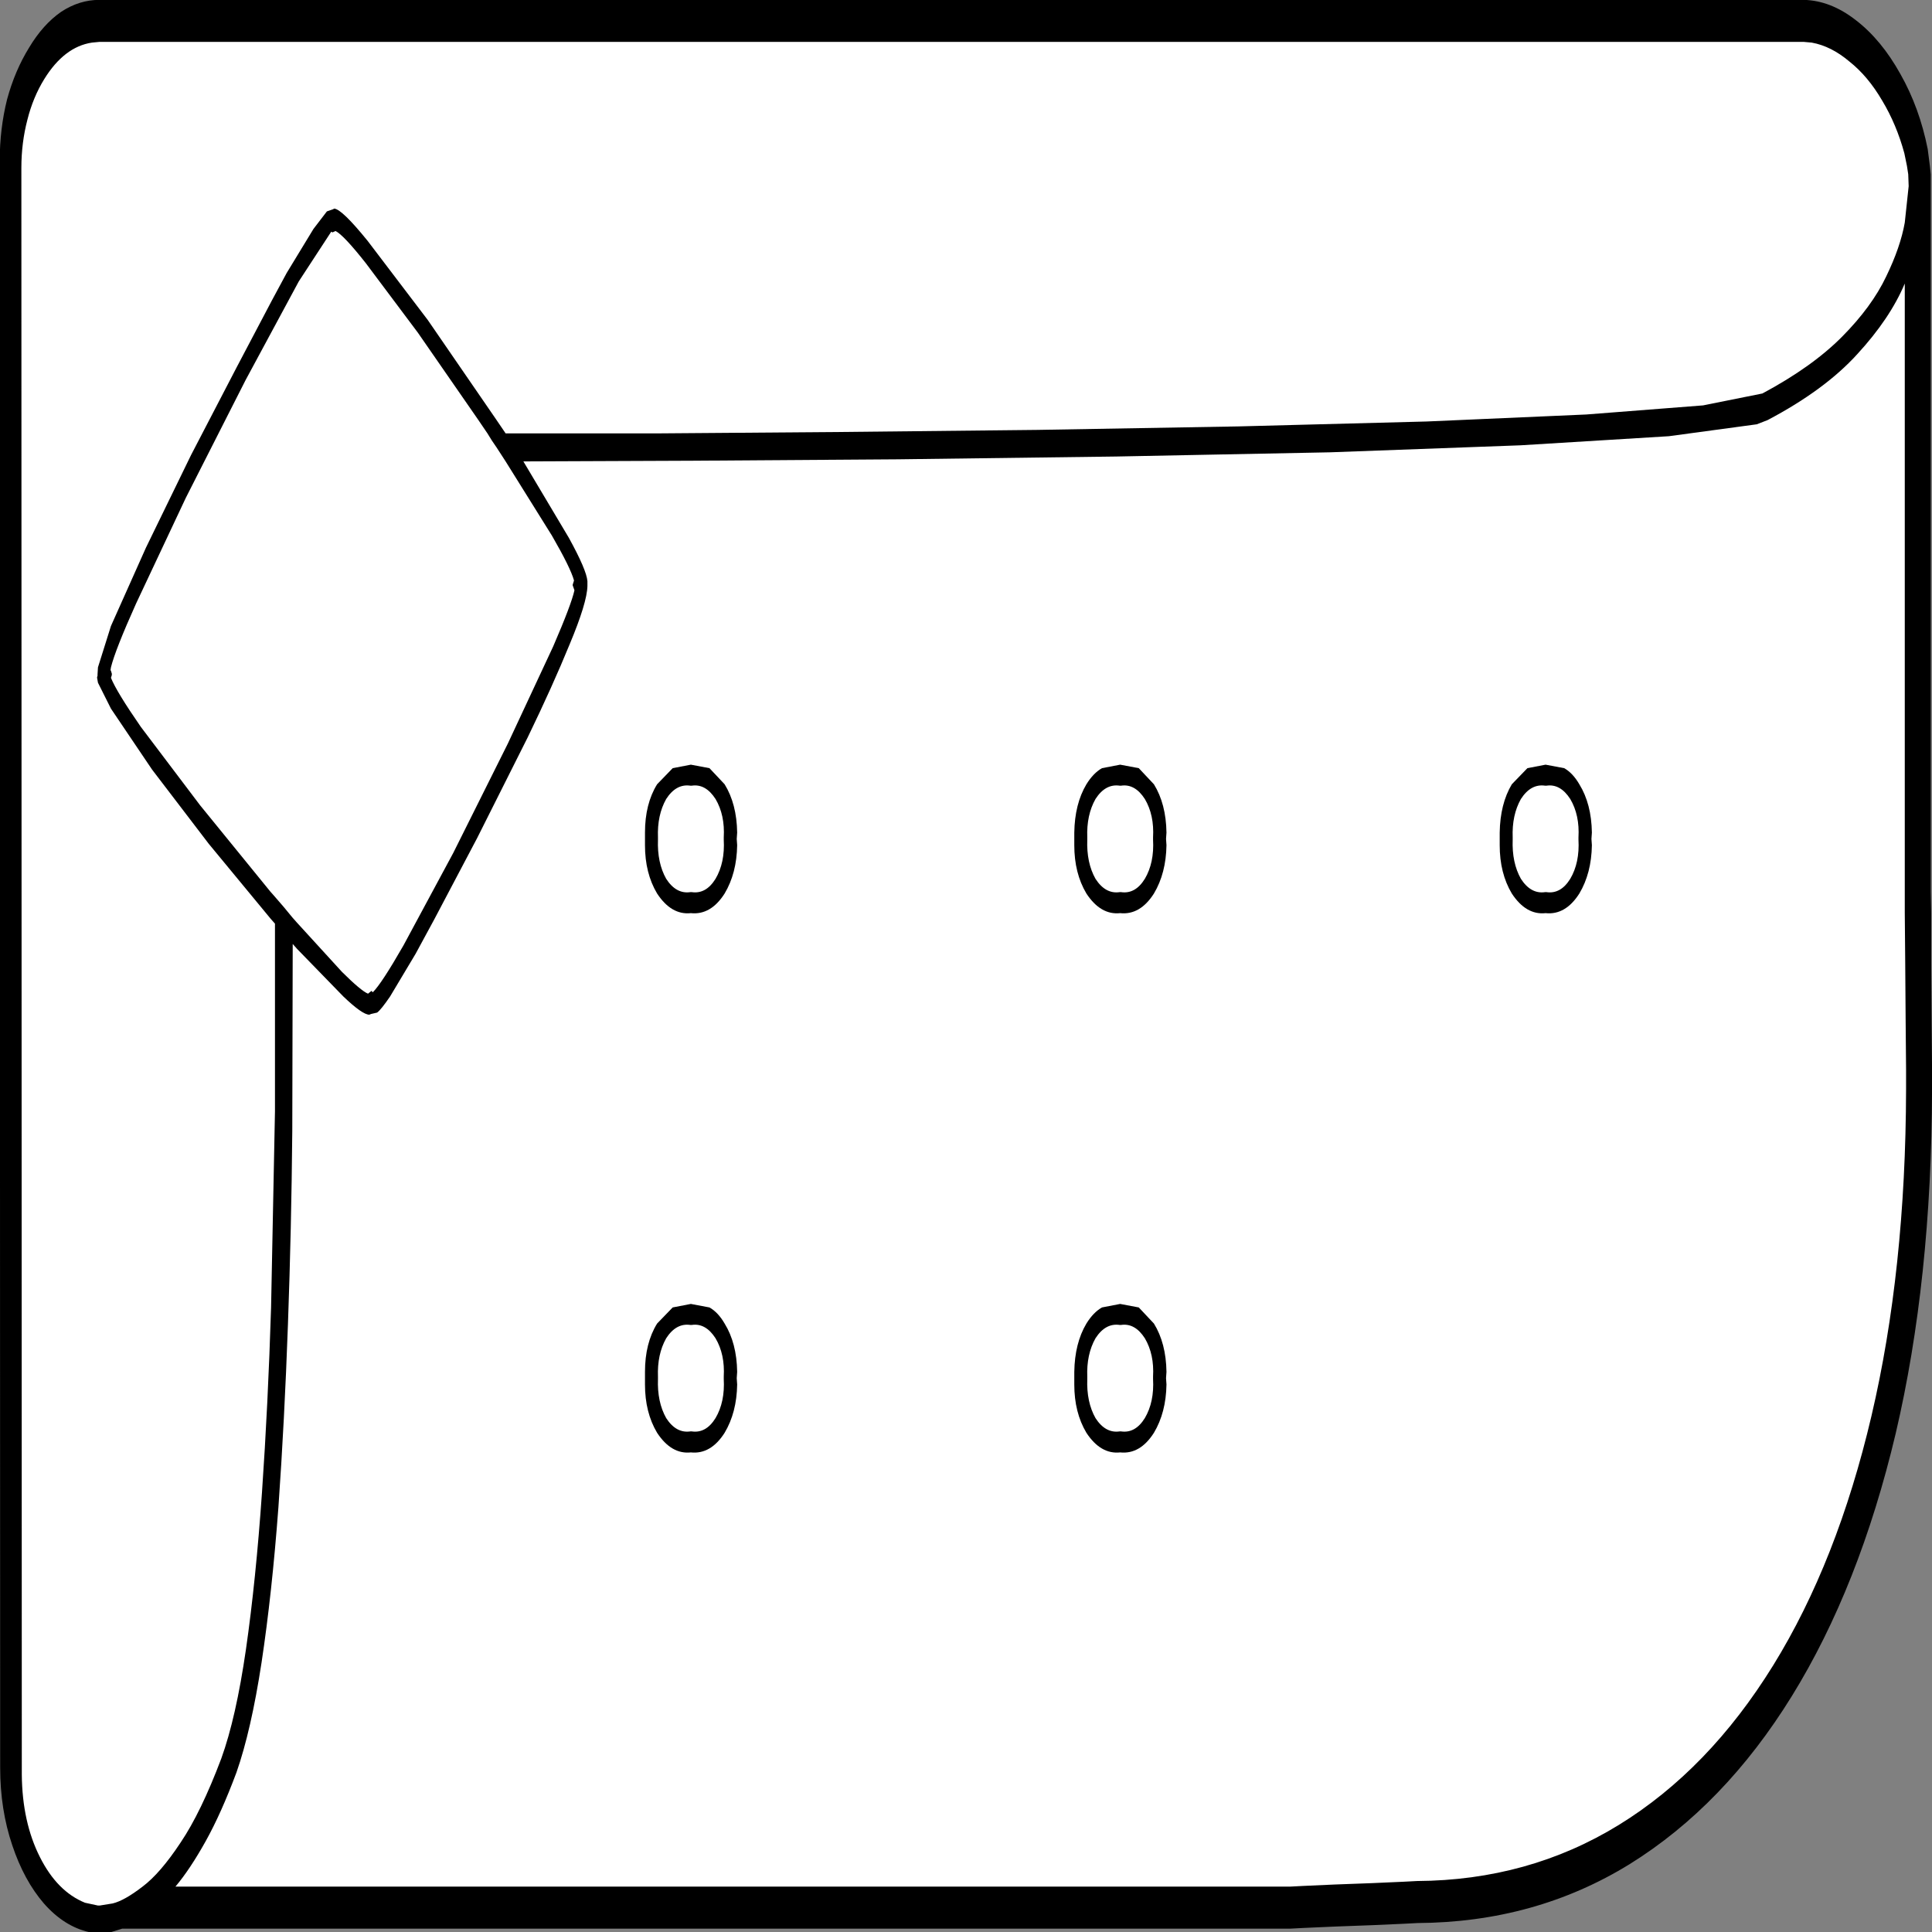 ﻿<?xml version="1.0" encoding="UTF-8" standalone="no"?>
<svg xmlns:xlink="http://www.w3.org/1999/xlink" height="100%" width="100%" xmlns="http://www.w3.org/2000/svg" preserveAspectRatio="none" viewBox="0 0 100 100">
  <rect x="0" y="0" width="100" height="100" fill="#808080" stroke="none"/>
  <defs>
    <g id="sprite0" transform="matrix(1.0, 0.0, 0.0, 1.0, 110.9, 68.3)">
      <use height="136.6" transform="matrix(1.0, 0.0, 0.0, 1.0, -110.9, -68.3)" width="221.8" xlink:href="#shape0" />
    </g>
    <g id="shape0" transform="matrix(1.0, 0.0, 0.0, 1.0, 110.9, 68.3)">
      <path d="M110.45 -58.2 L110.7 -56.9 110.8 -56.55 110.9 8.75 Q110.9 22.2 106.75 33.0 102.65 43.85 94.9 51.55 87.2 59.25 76.4 63.4 65.6 67.5 52.15 67.55 L50.6 67.6 47.0 67.7 42.65 67.8 39.0 67.9 37.5 67.95 -97.6 67.95 -98.25 68.1 -98.9 68.2 -100.1 68.3 -100.65 68.25 -101.15 68.2 Q-103.95 67.85 -106.15 66.3 -108.35 64.75 -109.6 62.35 -110.85 60.0 -110.85 57.2 L-110.9 53.25 -110.9 42.7 -110.9 27.45 -110.9 9.35 -110.9 -9.7 -110.9 -27.75 -110.9 -43.05 -110.9 -53.55 -110.9 -57.5 Q-110.9 -59.7 -110.1 -61.65 -109.3 -63.6 -107.75 -65.15 -106.2 -66.65 -104.25 -67.5 -102.3 -68.3 -100.1 -68.3 L96.8 -68.3 Q99.75 -68.25 102.55 -66.9 105.35 -65.55 107.45 -63.3 109.55 -61.0 110.45 -58.2" fill="#ffffff" fill-rule="evenodd" stroke="none" class="fill" />
    </g>
    <g id="sprite1" transform="matrix(1.0, 0.0, 0.0, 1.0, 111.6, 69.0)">
      <use height="138.05" transform="matrix(1.0, 0.0, 0.0, 1.0, -111.6, -69.0)" width="223.25" xlink:href="#shape1" />
    </g>
    <g id="shape1" transform="matrix(1.0, 0.0, 0.0, 1.0, 111.6, 69.0)">
      <path d="M-83.2 -41.85 L-90.1 -33.45 -95.85 -25.9 Q-98.25 -22.6 -98.75 -21.35 L-98.8 -21.15 -98.75 -21.1 -98.65 -20.9 -98.65 -20.8 -98.75 -20.6 Q-98.1 -19.6 -95.3 -17.1 L-88.45 -11.5 -80.35 -5.35 -79.85 -5.0 -78.8 -4.25 -77.8 -3.5 -77.3 -3.15 -72.05 0.4 Q-69.85 1.75 -69.05 1.95 L-68.65 1.75 -68.5 1.85 Q-67.5 1.25 -64.95 -1.5 L-59.2 -8.1 -52.9 -15.9 -47.65 -22.85 Q-45.55 -25.85 -45.2 -26.85 L-45.4 -27.2 -45.4 -27.25 -45.25 -27.55 Q-45.65 -28.45 -47.8 -30.75 L-53.15 -36.05 -54.2 -37.05 -54.75 -37.55 -55.25 -38.05 -56.35 -39.05 -63.3 -45.25 -69.3 -50.2 Q-71.85 -52.2 -72.8 -52.5 L-73.15 -52.4 -73.3 -52.45 -77.05 -48.9 -83.2 -41.85 M102.85 -67.55 Q105.8 -66.15 108.0 -63.7 110.2 -61.3 111.15 -58.35 L111.4 -57.15 111.5 -56.55 111.5 -5.35 111.55 -3.85 111.55 -0.35 111.6 3.8 111.65 7.3 111.65 8.8 Q111.6 22.4 107.45 33.35 103.25 44.3 95.45 52.1 87.65 59.9 76.7 64.1 65.8 68.25 52.2 68.3 L50.65 68.35 47.05 68.45 42.7 68.55 39.05 68.65 37.5 68.7 -97.45 68.7 -98.75 68.95 -100.1 69.05 -101.25 68.95 Q-104.15 68.55 -106.5 66.9 -108.8 65.25 -110.15 62.75 -111.55 60.2 -111.55 57.2 L-111.6 -57.5 Q-111.6 -59.8 -110.75 -61.9 -109.85 -63.95 -108.2 -65.6 -106.6 -67.25 -104.5 -68.15 -102.4 -69.0 -100.1 -69.0 L96.85 -69.0 Q99.95 -68.95 102.85 -67.55 M64.1 -37.2 L42.1 -36.7 17.4 -36.4 -7.85 -36.2 -31.4 -36.1 -51.1 -36.05 -45.85 -30.6 Q-43.8 -28.3 -43.7 -27.5 L-43.7 -27.45 -43.7 -27.35 -43.7 -27.15 Q-43.75 -25.95 -45.75 -23.0 -47.7 -20.05 -50.6 -16.35 L-56.45 -9.15 -61.4 -3.35 -63.55 -0.9 -66.5 2.15 Q-67.55 3.1 -68.0 3.3 L-68.7 3.4 -68.9 3.45 Q-69.7 3.45 -71.9 2.15 L-77.25 -1.25 -77.75 -1.6 -77.8 11.75 Q-77.9 18.7 -78.3 25.55 -78.7 32.45 -79.4 38.6 -80.15 44.8 -81.35 49.7 -82.55 54.55 -84.25 57.55 -86.0 60.45 -87.8 62.45 -89.6 64.45 -91.3 65.7 L-91.15 65.7 -77.4 65.7 -59.0 65.7 -37.9 65.7 -16.1 65.7 4.3 65.7 21.4 65.7 33.1 65.7 37.45 65.7 39.0 65.65 42.6 65.55 46.95 65.45 50.6 65.35 52.15 65.3 Q65.05 65.25 75.45 61.3 85.85 57.35 93.3 49.9 100.7 42.5 104.65 32.1 108.6 21.7 108.65 8.8 L108.65 7.35 108.6 3.85 108.55 -0.35 108.5 -3.85 108.5 -5.35 108.5 -8.5 108.5 -16.6 108.5 -27.4 108.5 -38.75 108.5 -48.45 108.5 -48.75 Q106.8 -46.25 103.0 -43.7 99.25 -41.15 92.65 -39.0 L91.4 -38.7 81.25 -37.85 64.1 -37.2 M8.3 -38.3 L31.55 -38.55 53.25 -38.9 71.7 -39.4 85.2 -40.05 92.05 -40.9 Q97.8 -42.8 101.25 -44.95 104.7 -47.1 106.35 -49.25 108.0 -51.35 108.5 -53.1 L108.95 -55.7 108.9 -56.55 108.75 -57.15 108.45 -58.05 Q107.55 -60.1 105.9 -61.8 104.25 -63.55 102.1 -64.6 100.0 -65.7 97.75 -65.95 L96.85 -66.0 -100.1 -66.0 -100.95 -65.95 Q-104.15 -65.65 -106.45 -63.35 -107.75 -62.05 -108.4 -60.45 -109.1 -58.8 -109.1 -57.0 L-109.05 57.7 Q-109.0 61.1 -106.95 63.6 -104.95 66.05 -101.75 66.85 L-100.25 67.05 -100.05 67.05 -98.55 66.9 Q-97.2 66.7 -95.1 65.7 -93.05 64.75 -90.7 62.55 -88.35 60.4 -86.0 56.55 -84.3 53.65 -83.15 48.75 -82.0 43.8 -81.3 37.55 -80.6 31.3 -80.25 24.35 L-79.8 10.35 -79.8 -3.05 -80.3 -3.4 -87.45 -8.75 -94.0 -14.05 -98.75 -18.4 -100.25 -20.25 -100.35 -20.6 -100.35 -20.65 -100.3 -20.75 -100.3 -20.85 -100.25 -21.35 -98.75 -24.3 -94.7 -29.9 -89.5 -36.5 -84.2 -42.8 -80.15 -47.55 -78.45 -49.5 -75.35 -52.65 -73.8 -53.9 -73.1 -54.05 -72.95 -54.1 Q-72.05 -54.05 -69.1 -51.8 L-62.15 -46.15 -54.25 -39.05 -53.15 -38.05 -35.75 -38.05 -14.7 -38.15 8.3 -38.3" fill="#000000" fill-rule="evenodd" stroke="none" class="lines" />
      <path d="M63.1 -13.0 L64.9 -14.15 67.0 -14.4 69.15 -14.15 Q70.15 -13.8 70.9 -13.0 72.3 -11.6 72.35 -9.55 L72.3 -9.1 72.35 -8.65 Q72.3 -6.65 70.9 -5.2 69.3 -3.65 67.0 -3.8 64.75 -3.65 63.1 -5.2 61.7 -6.65 61.7 -8.65 L61.7 -9.1 61.7 -9.55 Q61.75 -11.6 63.1 -13.0 M67.1 -12.9 L66.95 -12.9 Q65.3 -13.05 64.15 -11.95 63.1 -10.8 63.2 -9.2 L63.2 -9.05 Q63.1 -7.4 64.15 -6.25 65.3 -5.15 66.95 -5.3 L67.1 -5.3 Q68.75 -5.15 69.85 -6.25 70.95 -7.4 70.8 -9.05 L70.8 -9.2 Q70.95 -10.8 69.85 -11.95 68.7 -13.05 67.1 -12.9" fill="#000000" fill-rule="evenodd" stroke="none" class="lines" />
      <path d="M13.95 -13.0 Q14.75 -13.8 15.75 -14.15 L17.85 -14.4 20.0 -14.15 21.75 -13.0 Q23.15 -11.6 23.2 -9.55 L23.15 -9.1 23.2 -8.65 Q23.15 -6.65 21.75 -5.2 20.15 -3.65 17.85 -3.8 15.6 -3.65 13.95 -5.2 12.55 -6.65 12.55 -8.65 L12.55 -9.1 12.55 -9.55 Q12.6 -11.6 13.95 -13.0 M17.95 -12.9 L17.8 -12.9 Q16.15 -13.05 15.0 -11.95 13.95 -10.8 14.05 -9.2 L14.05 -9.05 Q13.95 -7.4 15.0 -6.25 16.15 -5.15 17.8 -5.3 L17.95 -5.3 Q19.6 -5.15 20.7 -6.25 21.8 -7.4 21.65 -9.05 L21.65 -9.2 Q21.8 -10.8 20.7 -11.95 19.55 -13.05 17.95 -12.9" fill="#000000" fill-rule="evenodd" stroke="none" class="lines" />
      <path d="M17.95 25.6 L17.8 25.6 Q16.15 25.45 15.0 26.55 13.95 27.7 14.05 29.3 L14.05 29.45 Q13.95 31.1 15.0 32.25 16.15 33.35 17.8 33.2 L17.95 33.2 Q19.6 33.35 20.7 32.25 21.8 31.1 21.65 29.45 L21.65 29.3 Q21.8 27.7 20.7 26.55 19.55 25.45 17.95 25.6 M17.85 24.1 L20.0 24.35 21.75 25.5 Q23.15 26.9 23.2 28.95 L23.15 29.4 23.2 29.85 Q23.15 31.85 21.75 33.3 20.15 34.85 17.85 34.7 15.6 34.85 13.95 33.3 12.55 31.85 12.55 29.85 L12.55 29.4 12.55 28.95 Q12.6 26.9 13.95 25.5 14.75 24.7 15.75 24.35 L17.85 24.1" fill="#000000" fill-rule="evenodd" stroke="none" class="lines" />
      <path d="M-31.65 -12.9 L-31.8 -12.9 Q-33.45 -13.05 -34.6 -11.95 -35.65 -10.8 -35.55 -9.2 L-35.55 -9.05 Q-35.65 -7.4 -34.6 -6.25 -33.45 -5.15 -31.8 -5.3 L-31.65 -5.3 Q-30.0 -5.15 -28.9 -6.25 -27.8 -7.4 -27.95 -9.05 L-27.95 -9.2 Q-27.8 -10.8 -28.9 -11.95 -30.05 -13.05 -31.65 -12.9 M-29.6 -14.15 L-27.85 -13.0 Q-26.45 -11.6 -26.4 -9.55 L-26.45 -9.1 -26.4 -8.65 Q-26.45 -6.65 -27.85 -5.2 -29.45 -3.65 -31.75 -3.8 -34.0 -3.65 -35.65 -5.2 -37.05 -6.65 -37.05 -8.65 L-37.05 -9.1 -37.05 -9.55 Q-37.05 -11.6 -35.65 -13.0 L-33.85 -14.15 -31.75 -14.4 -29.6 -14.15" fill="#000000" fill-rule="evenodd" stroke="none" class="lines" />
      <path d="M-27.95 29.45 L-27.95 29.3 Q-27.8 27.7 -28.9 26.55 -30.05 25.45 -31.65 25.6 L-31.8 25.6 Q-33.45 25.45 -34.6 26.55 -35.65 27.7 -35.55 29.3 L-35.55 29.45 Q-35.65 31.1 -34.6 32.25 -33.45 33.35 -31.8 33.2 L-31.65 33.2 Q-30.0 33.35 -28.9 32.25 -27.8 31.1 -27.95 29.45 M-31.75 24.1 L-29.6 24.35 Q-28.6 24.7 -27.85 25.5 -26.45 26.9 -26.4 28.95 L-26.45 29.4 -26.4 29.85 Q-26.45 31.85 -27.85 33.3 -29.45 34.85 -31.75 34.7 -34.0 34.85 -35.65 33.3 -37.05 31.85 -37.05 29.85 L-37.05 29.4 -37.05 28.95 Q-37.05 26.9 -35.65 25.5 L-33.85 24.35 -31.75 24.1" fill="#000000" fill-rule="evenodd" stroke="none" class="lines" />
    </g>
  </defs>
  <g transform="matrix(1.0, 0.0, 0.0, 1.0, 0.0, 0.0)">
    <use height="136.6" id="fill" transform="matrix(0.448, 0.0, 0.0, 0.725, 0.2, 0.201)" width="221.8" xlink:href="#sprite0" />
    <use height="138.05" id="lines" transform="matrix(0.448, 0.0, 0.0, 0.725, -0.014, -0.006)" width="223.25" xlink:href="#sprite1" />
  </g>
</svg>